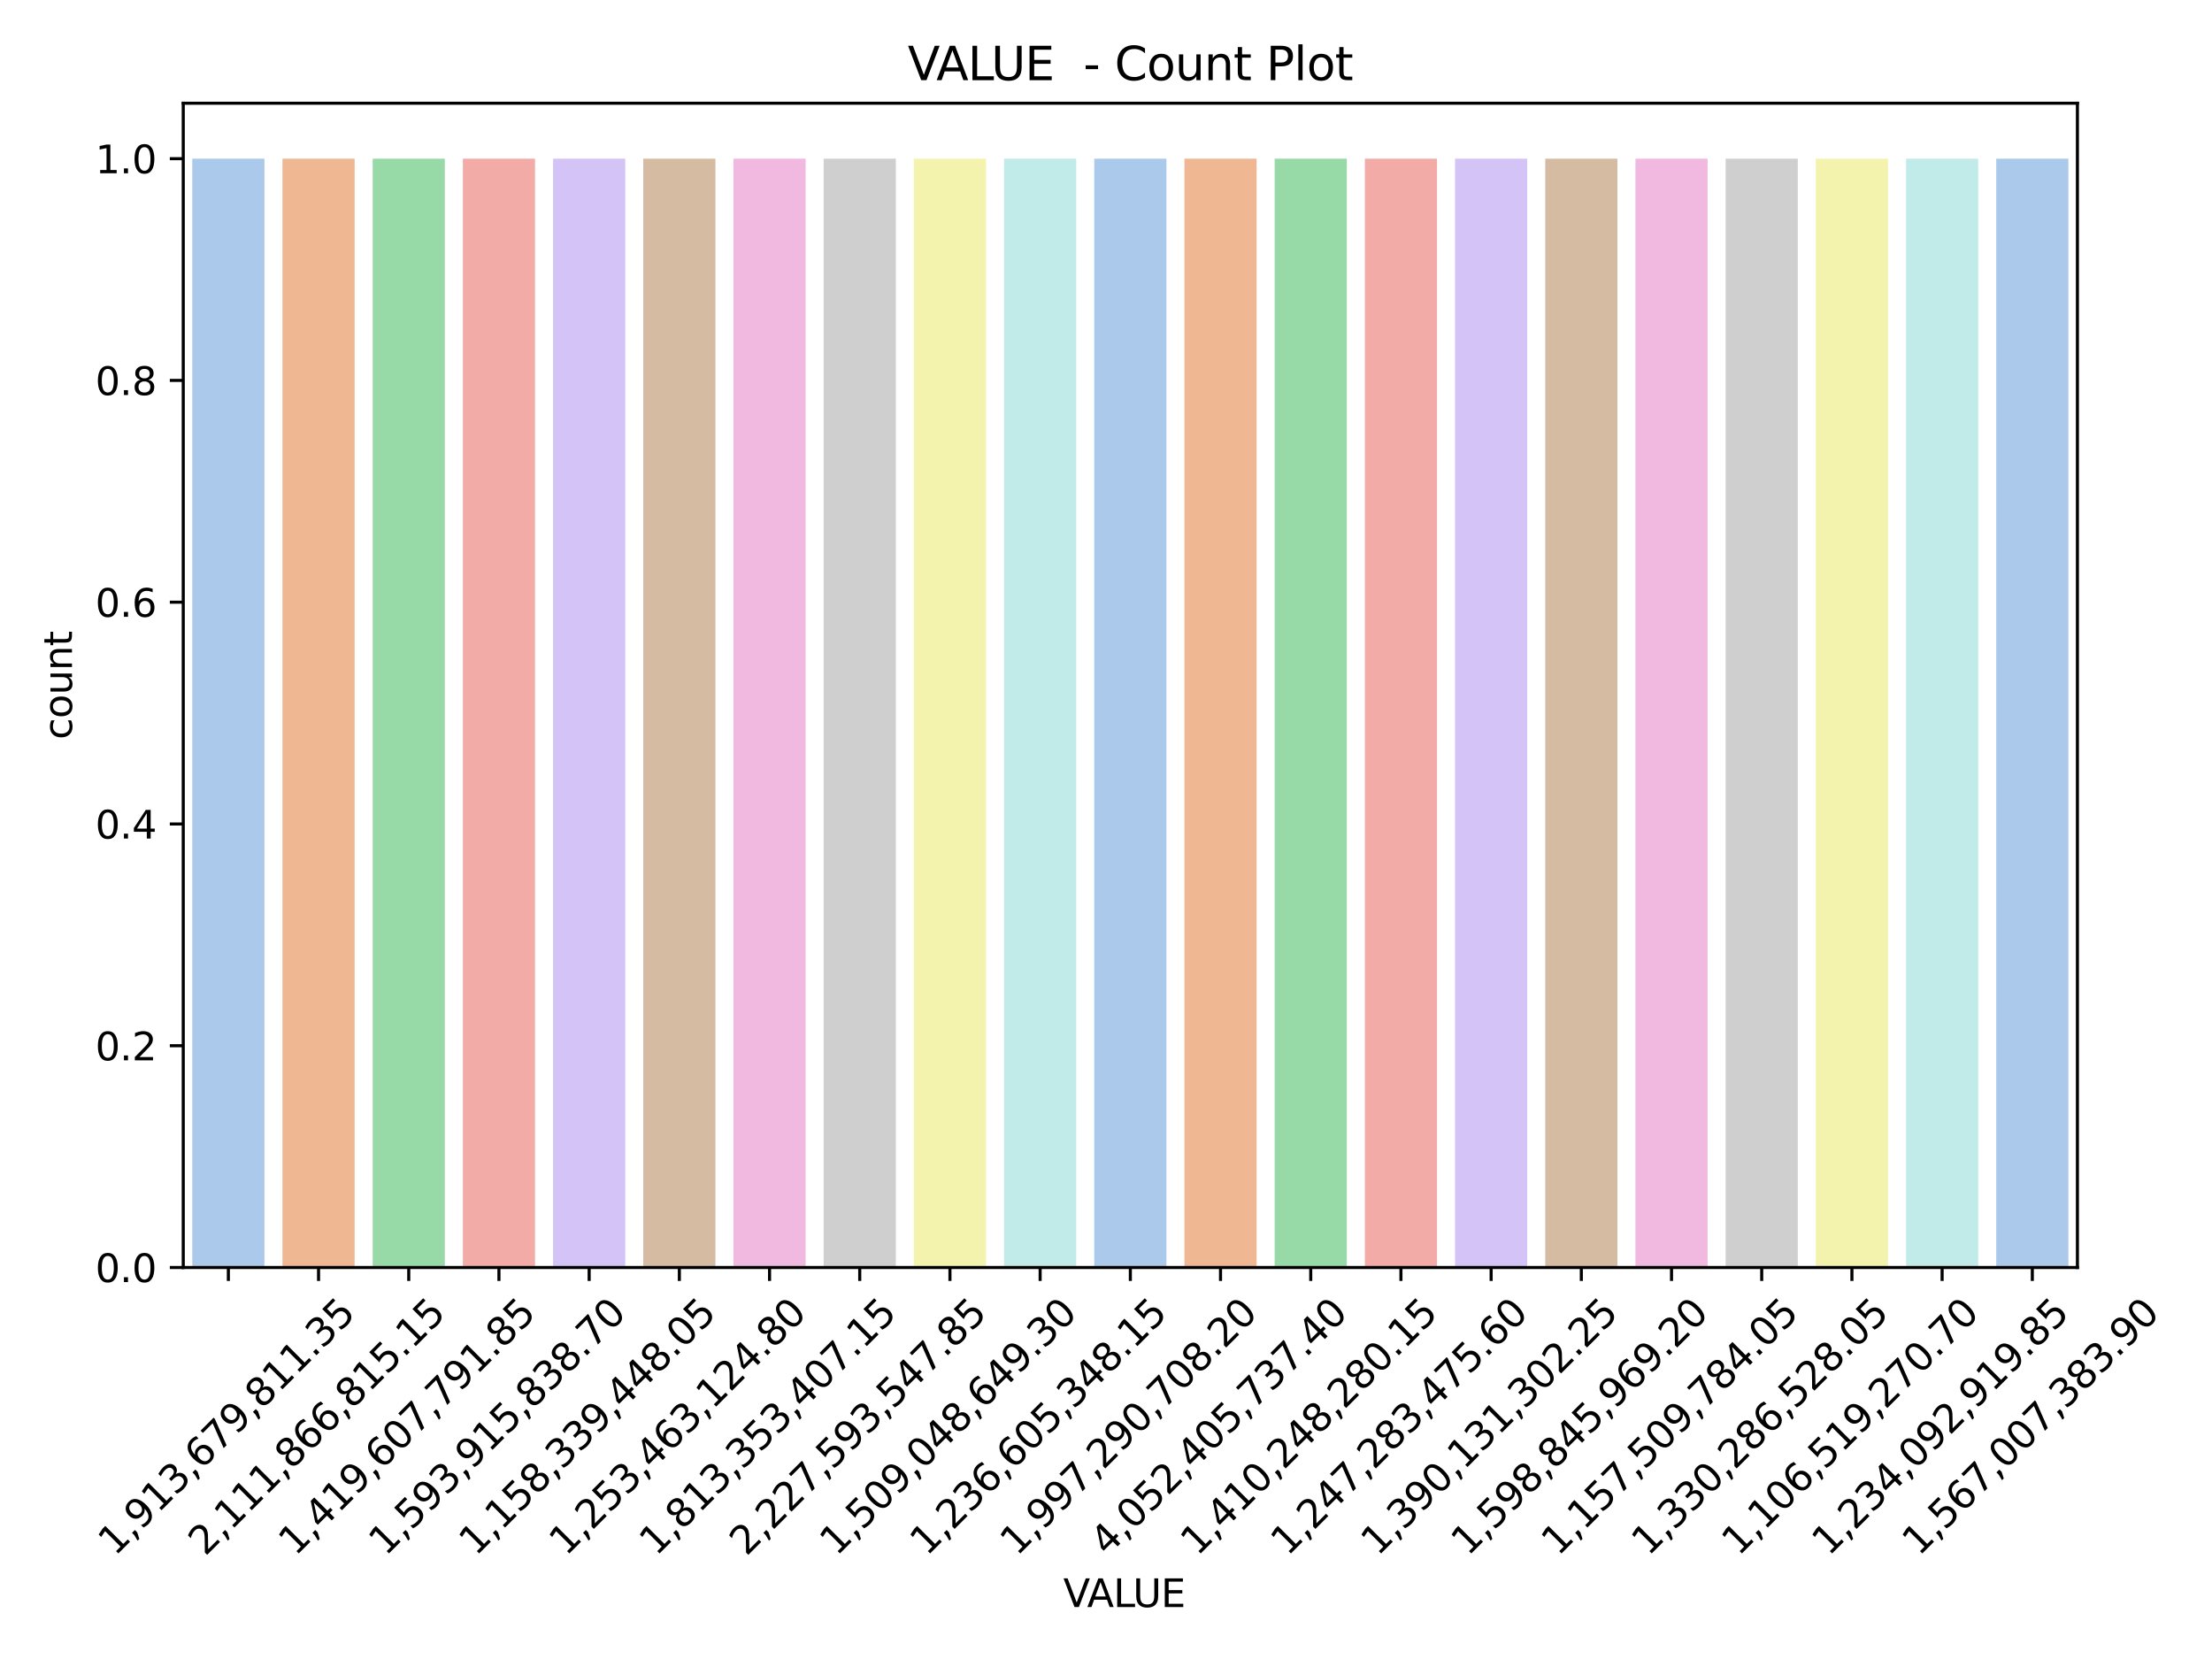 <?xml version="1.0" encoding="utf-8" standalone="no"?>
<!DOCTYPE svg PUBLIC "-//W3C//DTD SVG 1.1//EN"
  "http://www.w3.org/Graphics/SVG/1.1/DTD/svg11.dtd">
<svg xmlns:xlink="http://www.w3.org/1999/xlink" width="576pt" height="432pt" viewBox="0 0 576 432" xmlns="http://www.w3.org/2000/svg" version="1.1">
 <defs>
  <style type="text/css">*{stroke-linejoin: round; stroke-linecap: butt}</style>
 </defs>
 <g id="figure_1">
  <g id="patch_1">
   <path d="M 0 432 
L 576 432 
L 576 0 
L 0 0 
z
" style="fill: #ffffff"/>
  </g>
  <g id="axes_1">
   <g id="patch_2">
    <path d="M 47.72 330.053 
L 540.954 330.053 
L 540.954 26.88 
L 47.72 26.88 
z
" style="fill: #ffffff"/>
   </g>
   <g id="patch_3">
    <path d="M 50.069 330.053 
L 68.859 330.053 
L 68.859 41.317 
L 50.069 41.317 
z
" clip-path="url(#p7a34bea0f5)" style="fill: #abc9ea"/>
   </g>
   <g id="patch_4">
    <path d="M 73.556 330.053 
L 92.346 330.053 
L 92.346 41.317 
L 73.556 41.317 
z
" clip-path="url(#p7a34bea0f5)" style="fill: #efb792"/>
   </g>
   <g id="patch_5">
    <path d="M 97.043 330.053 
L 115.833 330.053 
L 115.833 41.317 
L 97.043 41.317 
z
" clip-path="url(#p7a34bea0f5)" style="fill: #98daa7"/>
   </g>
   <g id="patch_6">
    <path d="M 120.531 330.053 
L 139.321 330.053 
L 139.321 41.317 
L 120.531 41.317 
z
" clip-path="url(#p7a34bea0f5)" style="fill: #f3aba8"/>
   </g>
   <g id="patch_7">
    <path d="M 144.018 330.053 
L 162.808 330.053 
L 162.808 41.317 
L 144.018 41.317 
z
" clip-path="url(#p7a34bea0f5)" style="fill: #d3c3f7"/>
   </g>
   <g id="patch_8">
    <path d="M 167.505 330.053 
L 186.295 330.053 
L 186.295 41.317 
L 167.505 41.317 
z
" clip-path="url(#p7a34bea0f5)" style="fill: #d6bba3"/>
   </g>
   <g id="patch_9">
    <path d="M 190.993 330.053 
L 209.783 330.053 
L 209.783 41.317 
L 190.993 41.317 
z
" clip-path="url(#p7a34bea0f5)" style="fill: #f1b9e0"/>
   </g>
   <g id="patch_10">
    <path d="M 214.48 330.053 
L 233.27 330.053 
L 233.27 41.317 
L 214.48 41.317 
z
" clip-path="url(#p7a34bea0f5)" style="fill: #cfcfcf"/>
   </g>
   <g id="patch_11">
    <path d="M 237.967 330.053 
L 256.757 330.053 
L 256.757 41.317 
L 237.967 41.317 
z
" clip-path="url(#p7a34bea0f5)" style="fill: #f3f3ae"/>
   </g>
   <g id="patch_12">
    <path d="M 261.455 330.053 
L 280.245 330.053 
L 280.245 41.317 
L 261.455 41.317 
z
" clip-path="url(#p7a34bea0f5)" style="fill: #c0ebe9"/>
   </g>
   <g id="patch_13">
    <path d="M 284.942 330.053 
L 303.732 330.053 
L 303.732 41.317 
L 284.942 41.317 
z
" clip-path="url(#p7a34bea0f5)" style="fill: #abc9ea"/>
   </g>
   <g id="patch_14">
    <path d="M 308.429 330.053 
L 327.219 330.053 
L 327.219 41.317 
L 308.429 41.317 
z
" clip-path="url(#p7a34bea0f5)" style="fill: #efb792"/>
   </g>
   <g id="patch_15">
    <path d="M 331.917 330.053 
L 350.707 330.053 
L 350.707 41.317 
L 331.917 41.317 
z
" clip-path="url(#p7a34bea0f5)" style="fill: #98daa7"/>
   </g>
   <g id="patch_16">
    <path d="M 355.404 330.053 
L 374.194 330.053 
L 374.194 41.317 
L 355.404 41.317 
z
" clip-path="url(#p7a34bea0f5)" style="fill: #f3aba8"/>
   </g>
   <g id="patch_17">
    <path d="M 378.891 330.053 
L 397.681 330.053 
L 397.681 41.317 
L 378.891 41.317 
z
" clip-path="url(#p7a34bea0f5)" style="fill: #d3c3f7"/>
   </g>
   <g id="patch_18">
    <path d="M 402.379 330.053 
L 421.169 330.053 
L 421.169 41.317 
L 402.379 41.317 
z
" clip-path="url(#p7a34bea0f5)" style="fill: #d6bba3"/>
   </g>
   <g id="patch_19">
    <path d="M 425.866 330.053 
L 444.656 330.053 
L 444.656 41.317 
L 425.866 41.317 
z
" clip-path="url(#p7a34bea0f5)" style="fill: #f1b9e0"/>
   </g>
   <g id="patch_20">
    <path d="M 449.353 330.053 
L 468.143 330.053 
L 468.143 41.317 
L 449.353 41.317 
z
" clip-path="url(#p7a34bea0f5)" style="fill: #cfcfcf"/>
   </g>
   <g id="patch_21">
    <path d="M 472.841 330.053 
L 491.631 330.053 
L 491.631 41.317 
L 472.841 41.317 
z
" clip-path="url(#p7a34bea0f5)" style="fill: #f3f3ae"/>
   </g>
   <g id="patch_22">
    <path d="M 496.328 330.053 
L 515.118 330.053 
L 515.118 41.317 
L 496.328 41.317 
z
" clip-path="url(#p7a34bea0f5)" style="fill: #c0ebe9"/>
   </g>
   <g id="patch_23">
    <path d="M 519.815 330.053 
L 538.605 330.053 
L 538.605 41.317 
L 519.815 41.317 
z
" clip-path="url(#p7a34bea0f5)" style="fill: #abc9ea"/>
   </g>
   <g id="matplotlib.axis_1">
    <g id="xtick_1">
     <g id="line2d_1">
      <defs>
       <path id="m1c24a8df69" d="M 0 0 
L 0 3.5 
" style="stroke: #000000; stroke-width: 0.8"/>
      </defs>
      <g>
       <use xlink:href="#m1c24a8df69" x="59.464" y="330.053" style="stroke: #000000; stroke-width: 0.8"/>
      </g>
     </g>
     <g id="text_1">
      <!-- 1,913,679,811.35 -->
      <g transform="translate(29.926 405.402) rotate(-45) scale(0.1 -0.1)">
       <defs>
        <path id="DejaVuSans-31" d="M 794 531 
L 1825 531 
L 1825 4091 
L 703 3866 
L 703 4441 
L 1819 4666 
L 2450 4666 
L 2450 531 
L 3481 531 
L 3481 0 
L 794 0 
L 794 531 
z
" transform="scale(0.016)"/>
        <path id="DejaVuSans-2c" d="M 750 794 
L 1409 794 
L 1409 256 
L 897 -744 
L 494 -744 
L 750 256 
L 750 794 
z
" transform="scale(0.016)"/>
        <path id="DejaVuSans-39" d="M 703 97 
L 703 672 
Q 941 559 1184 500 
Q 1428 441 1663 441 
Q 2288 441 2617 861 
Q 2947 1281 2994 2138 
Q 2813 1869 2534 1725 
Q 2256 1581 1919 1581 
Q 1219 1581 811 2004 
Q 403 2428 403 3163 
Q 403 3881 828 4315 
Q 1253 4750 1959 4750 
Q 2769 4750 3195 4129 
Q 3622 3509 3622 2328 
Q 3622 1225 3098 567 
Q 2575 -91 1691 -91 
Q 1453 -91 1209 -44 
Q 966 3 703 97 
z
M 1959 2075 
Q 2384 2075 2632 2365 
Q 2881 2656 2881 3163 
Q 2881 3666 2632 3958 
Q 2384 4250 1959 4250 
Q 1534 4250 1286 3958 
Q 1038 3666 1038 3163 
Q 1038 2656 1286 2365 
Q 1534 2075 1959 2075 
z
" transform="scale(0.016)"/>
        <path id="DejaVuSans-33" d="M 2597 2516 
Q 3050 2419 3304 2112 
Q 3559 1806 3559 1356 
Q 3559 666 3084 287 
Q 2609 -91 1734 -91 
Q 1441 -91 1130 -33 
Q 819 25 488 141 
L 488 750 
Q 750 597 1062 519 
Q 1375 441 1716 441 
Q 2309 441 2620 675 
Q 2931 909 2931 1356 
Q 2931 1769 2642 2001 
Q 2353 2234 1838 2234 
L 1294 2234 
L 1294 2753 
L 1863 2753 
Q 2328 2753 2575 2939 
Q 2822 3125 2822 3475 
Q 2822 3834 2567 4026 
Q 2313 4219 1838 4219 
Q 1578 4219 1281 4162 
Q 984 4106 628 3988 
L 628 4550 
Q 988 4650 1302 4700 
Q 1616 4750 1894 4750 
Q 2613 4750 3031 4423 
Q 3450 4097 3450 3541 
Q 3450 3153 3228 2886 
Q 3006 2619 2597 2516 
z
" transform="scale(0.016)"/>
        <path id="DejaVuSans-36" d="M 2113 2584 
Q 1688 2584 1439 2293 
Q 1191 2003 1191 1497 
Q 1191 994 1439 701 
Q 1688 409 2113 409 
Q 2538 409 2786 701 
Q 3034 994 3034 1497 
Q 3034 2003 2786 2293 
Q 2538 2584 2113 2584 
z
M 3366 4563 
L 3366 3988 
Q 3128 4100 2886 4159 
Q 2644 4219 2406 4219 
Q 1781 4219 1451 3797 
Q 1122 3375 1075 2522 
Q 1259 2794 1537 2939 
Q 1816 3084 2150 3084 
Q 2853 3084 3261 2657 
Q 3669 2231 3669 1497 
Q 3669 778 3244 343 
Q 2819 -91 2113 -91 
Q 1303 -91 875 529 
Q 447 1150 447 2328 
Q 447 3434 972 4092 
Q 1497 4750 2381 4750 
Q 2619 4750 2861 4703 
Q 3103 4656 3366 4563 
z
" transform="scale(0.016)"/>
        <path id="DejaVuSans-37" d="M 525 4666 
L 3525 4666 
L 3525 4397 
L 1831 0 
L 1172 0 
L 2766 4134 
L 525 4134 
L 525 4666 
z
" transform="scale(0.016)"/>
        <path id="DejaVuSans-38" d="M 2034 2216 
Q 1584 2216 1326 1975 
Q 1069 1734 1069 1313 
Q 1069 891 1326 650 
Q 1584 409 2034 409 
Q 2484 409 2743 651 
Q 3003 894 3003 1313 
Q 3003 1734 2745 1975 
Q 2488 2216 2034 2216 
z
M 1403 2484 
Q 997 2584 770 2862 
Q 544 3141 544 3541 
Q 544 4100 942 4425 
Q 1341 4750 2034 4750 
Q 2731 4750 3128 4425 
Q 3525 4100 3525 3541 
Q 3525 3141 3298 2862 
Q 3072 2584 2669 2484 
Q 3125 2378 3379 2068 
Q 3634 1759 3634 1313 
Q 3634 634 3220 271 
Q 2806 -91 2034 -91 
Q 1263 -91 848 271 
Q 434 634 434 1313 
Q 434 1759 690 2068 
Q 947 2378 1403 2484 
z
M 1172 3481 
Q 1172 3119 1398 2916 
Q 1625 2713 2034 2713 
Q 2441 2713 2670 2916 
Q 2900 3119 2900 3481 
Q 2900 3844 2670 4047 
Q 2441 4250 2034 4250 
Q 1625 4250 1398 4047 
Q 1172 3844 1172 3481 
z
" transform="scale(0.016)"/>
        <path id="DejaVuSans-2e" d="M 684 794 
L 1344 794 
L 1344 0 
L 684 0 
L 684 794 
z
" transform="scale(0.016)"/>
        <path id="DejaVuSans-35" d="M 691 4666 
L 3169 4666 
L 3169 4134 
L 1269 4134 
L 1269 2991 
Q 1406 3038 1543 3061 
Q 1681 3084 1819 3084 
Q 2600 3084 3056 2656 
Q 3513 2228 3513 1497 
Q 3513 744 3044 326 
Q 2575 -91 1722 -91 
Q 1428 -91 1123 -41 
Q 819 9 494 109 
L 494 744 
Q 775 591 1075 516 
Q 1375 441 1709 441 
Q 2250 441 2565 725 
Q 2881 1009 2881 1497 
Q 2881 1984 2565 2268 
Q 2250 2553 1709 2553 
Q 1456 2553 1204 2497 
Q 953 2441 691 2322 
L 691 4666 
z
" transform="scale(0.016)"/>
       </defs>
       <use xlink:href="#DejaVuSans-31"/>
       <use xlink:href="#DejaVuSans-2c" x="63.623"/>
       <use xlink:href="#DejaVuSans-39" x="95.41"/>
       <use xlink:href="#DejaVuSans-31" x="159.033"/>
       <use xlink:href="#DejaVuSans-33" x="222.656"/>
       <use xlink:href="#DejaVuSans-2c" x="286.279"/>
       <use xlink:href="#DejaVuSans-36" x="318.066"/>
       <use xlink:href="#DejaVuSans-37" x="381.689"/>
       <use xlink:href="#DejaVuSans-39" x="445.312"/>
       <use xlink:href="#DejaVuSans-2c" x="508.936"/>
       <use xlink:href="#DejaVuSans-38" x="540.723"/>
       <use xlink:href="#DejaVuSans-31" x="604.346"/>
       <use xlink:href="#DejaVuSans-31" x="667.969"/>
       <use xlink:href="#DejaVuSans-2e" x="731.592"/>
       <use xlink:href="#DejaVuSans-33" x="763.379"/>
       <use xlink:href="#DejaVuSans-35" x="827.002"/>
      </g>
     </g>
    </g>
    <g id="xtick_2">
     <g id="line2d_2">
      <g>
       <use xlink:href="#m1c24a8df69" x="82.951" y="330.053" style="stroke: #000000; stroke-width: 0.8"/>
      </g>
     </g>
     <g id="text_2">
      <!-- 2,111,866,815.15 -->
      <g transform="translate(53.414 405.402) rotate(-45) scale(0.1 -0.1)">
       <defs>
        <path id="DejaVuSans-32" d="M 1228 531 
L 3431 531 
L 3431 0 
L 469 0 
L 469 531 
Q 828 903 1448 1529 
Q 2069 2156 2228 2338 
Q 2531 2678 2651 2914 
Q 2772 3150 2772 3378 
Q 2772 3750 2511 3984 
Q 2250 4219 1831 4219 
Q 1534 4219 1204 4116 
Q 875 4013 500 3803 
L 500 4441 
Q 881 4594 1212 4672 
Q 1544 4750 1819 4750 
Q 2544 4750 2975 4387 
Q 3406 4025 3406 3419 
Q 3406 3131 3298 2873 
Q 3191 2616 2906 2266 
Q 2828 2175 2409 1742 
Q 1991 1309 1228 531 
z
" transform="scale(0.016)"/>
       </defs>
       <use xlink:href="#DejaVuSans-32"/>
       <use xlink:href="#DejaVuSans-2c" x="63.623"/>
       <use xlink:href="#DejaVuSans-31" x="95.41"/>
       <use xlink:href="#DejaVuSans-31" x="159.033"/>
       <use xlink:href="#DejaVuSans-31" x="222.656"/>
       <use xlink:href="#DejaVuSans-2c" x="286.279"/>
       <use xlink:href="#DejaVuSans-38" x="318.066"/>
       <use xlink:href="#DejaVuSans-36" x="381.689"/>
       <use xlink:href="#DejaVuSans-36" x="445.312"/>
       <use xlink:href="#DejaVuSans-2c" x="508.936"/>
       <use xlink:href="#DejaVuSans-38" x="540.723"/>
       <use xlink:href="#DejaVuSans-31" x="604.346"/>
       <use xlink:href="#DejaVuSans-35" x="667.969"/>
       <use xlink:href="#DejaVuSans-2e" x="731.592"/>
       <use xlink:href="#DejaVuSans-31" x="763.379"/>
       <use xlink:href="#DejaVuSans-35" x="827.002"/>
      </g>
     </g>
    </g>
    <g id="xtick_3">
     <g id="line2d_3">
      <g>
       <use xlink:href="#m1c24a8df69" x="106.438" y="330.053" style="stroke: #000000; stroke-width: 0.8"/>
      </g>
     </g>
     <g id="text_3">
      <!-- 1,419,607,791.85 -->
      <g transform="translate(76.901 405.402) rotate(-45) scale(0.1 -0.1)">
       <defs>
        <path id="DejaVuSans-34" d="M 2419 4116 
L 825 1625 
L 2419 1625 
L 2419 4116 
z
M 2253 4666 
L 3047 4666 
L 3047 1625 
L 3713 1625 
L 3713 1100 
L 3047 1100 
L 3047 0 
L 2419 0 
L 2419 1100 
L 313 1100 
L 313 1709 
L 2253 4666 
z
" transform="scale(0.016)"/>
        <path id="DejaVuSans-30" d="M 2034 4250 
Q 1547 4250 1301 3770 
Q 1056 3291 1056 2328 
Q 1056 1369 1301 889 
Q 1547 409 2034 409 
Q 2525 409 2770 889 
Q 3016 1369 3016 2328 
Q 3016 3291 2770 3770 
Q 2525 4250 2034 4250 
z
M 2034 4750 
Q 2819 4750 3233 4129 
Q 3647 3509 3647 2328 
Q 3647 1150 3233 529 
Q 2819 -91 2034 -91 
Q 1250 -91 836 529 
Q 422 1150 422 2328 
Q 422 3509 836 4129 
Q 1250 4750 2034 4750 
z
" transform="scale(0.016)"/>
       </defs>
       <use xlink:href="#DejaVuSans-31"/>
       <use xlink:href="#DejaVuSans-2c" x="63.623"/>
       <use xlink:href="#DejaVuSans-34" x="95.41"/>
       <use xlink:href="#DejaVuSans-31" x="159.033"/>
       <use xlink:href="#DejaVuSans-39" x="222.656"/>
       <use xlink:href="#DejaVuSans-2c" x="286.279"/>
       <use xlink:href="#DejaVuSans-36" x="318.066"/>
       <use xlink:href="#DejaVuSans-30" x="381.689"/>
       <use xlink:href="#DejaVuSans-37" x="445.312"/>
       <use xlink:href="#DejaVuSans-2c" x="508.936"/>
       <use xlink:href="#DejaVuSans-37" x="540.723"/>
       <use xlink:href="#DejaVuSans-39" x="604.346"/>
       <use xlink:href="#DejaVuSans-31" x="667.969"/>
       <use xlink:href="#DejaVuSans-2e" x="731.592"/>
       <use xlink:href="#DejaVuSans-38" x="763.379"/>
       <use xlink:href="#DejaVuSans-35" x="827.002"/>
      </g>
     </g>
    </g>
    <g id="xtick_4">
     <g id="line2d_4">
      <g>
       <use xlink:href="#m1c24a8df69" x="129.926" y="330.053" style="stroke: #000000; stroke-width: 0.8"/>
      </g>
     </g>
     <g id="text_4">
      <!-- 1,593,915,838.70 -->
      <g transform="translate(100.389 405.402) rotate(-45) scale(0.1 -0.1)">
       <use xlink:href="#DejaVuSans-31"/>
       <use xlink:href="#DejaVuSans-2c" x="63.623"/>
       <use xlink:href="#DejaVuSans-35" x="95.41"/>
       <use xlink:href="#DejaVuSans-39" x="159.033"/>
       <use xlink:href="#DejaVuSans-33" x="222.656"/>
       <use xlink:href="#DejaVuSans-2c" x="286.279"/>
       <use xlink:href="#DejaVuSans-39" x="318.066"/>
       <use xlink:href="#DejaVuSans-31" x="381.689"/>
       <use xlink:href="#DejaVuSans-35" x="445.312"/>
       <use xlink:href="#DejaVuSans-2c" x="508.936"/>
       <use xlink:href="#DejaVuSans-38" x="540.723"/>
       <use xlink:href="#DejaVuSans-33" x="604.346"/>
       <use xlink:href="#DejaVuSans-38" x="667.969"/>
       <use xlink:href="#DejaVuSans-2e" x="731.592"/>
       <use xlink:href="#DejaVuSans-37" x="763.379"/>
       <use xlink:href="#DejaVuSans-30" x="827.002"/>
      </g>
     </g>
    </g>
    <g id="xtick_5">
     <g id="line2d_5">
      <g>
       <use xlink:href="#m1c24a8df69" x="153.413" y="330.053" style="stroke: #000000; stroke-width: 0.8"/>
      </g>
     </g>
     <g id="text_5">
      <!-- 1,158,339,448.05 -->
      <g transform="translate(123.876 405.402) rotate(-45) scale(0.1 -0.1)">
       <use xlink:href="#DejaVuSans-31"/>
       <use xlink:href="#DejaVuSans-2c" x="63.623"/>
       <use xlink:href="#DejaVuSans-31" x="95.41"/>
       <use xlink:href="#DejaVuSans-35" x="159.033"/>
       <use xlink:href="#DejaVuSans-38" x="222.656"/>
       <use xlink:href="#DejaVuSans-2c" x="286.279"/>
       <use xlink:href="#DejaVuSans-33" x="318.066"/>
       <use xlink:href="#DejaVuSans-33" x="381.689"/>
       <use xlink:href="#DejaVuSans-39" x="445.312"/>
       <use xlink:href="#DejaVuSans-2c" x="508.936"/>
       <use xlink:href="#DejaVuSans-34" x="540.723"/>
       <use xlink:href="#DejaVuSans-34" x="604.346"/>
       <use xlink:href="#DejaVuSans-38" x="667.969"/>
       <use xlink:href="#DejaVuSans-2e" x="731.592"/>
       <use xlink:href="#DejaVuSans-30" x="763.379"/>
       <use xlink:href="#DejaVuSans-35" x="827.002"/>
      </g>
     </g>
    </g>
    <g id="xtick_6">
     <g id="line2d_6">
      <g>
       <use xlink:href="#m1c24a8df69" x="176.9" y="330.053" style="stroke: #000000; stroke-width: 0.8"/>
      </g>
     </g>
     <g id="text_6">
      <!-- 1,253,463,124.80 -->
      <g transform="translate(147.363 405.402) rotate(-45) scale(0.1 -0.1)">
       <use xlink:href="#DejaVuSans-31"/>
       <use xlink:href="#DejaVuSans-2c" x="63.623"/>
       <use xlink:href="#DejaVuSans-32" x="95.41"/>
       <use xlink:href="#DejaVuSans-35" x="159.033"/>
       <use xlink:href="#DejaVuSans-33" x="222.656"/>
       <use xlink:href="#DejaVuSans-2c" x="286.279"/>
       <use xlink:href="#DejaVuSans-34" x="318.066"/>
       <use xlink:href="#DejaVuSans-36" x="381.689"/>
       <use xlink:href="#DejaVuSans-33" x="445.312"/>
       <use xlink:href="#DejaVuSans-2c" x="508.936"/>
       <use xlink:href="#DejaVuSans-31" x="540.723"/>
       <use xlink:href="#DejaVuSans-32" x="604.346"/>
       <use xlink:href="#DejaVuSans-34" x="667.969"/>
       <use xlink:href="#DejaVuSans-2e" x="731.592"/>
       <use xlink:href="#DejaVuSans-38" x="763.379"/>
       <use xlink:href="#DejaVuSans-30" x="827.002"/>
      </g>
     </g>
    </g>
    <g id="xtick_7">
     <g id="line2d_7">
      <g>
       <use xlink:href="#m1c24a8df69" x="200.388" y="330.053" style="stroke: #000000; stroke-width: 0.8"/>
      </g>
     </g>
     <g id="text_7">
      <!-- 1,813,353,407.15 -->
      <g transform="translate(170.851 405.402) rotate(-45) scale(0.1 -0.1)">
       <use xlink:href="#DejaVuSans-31"/>
       <use xlink:href="#DejaVuSans-2c" x="63.623"/>
       <use xlink:href="#DejaVuSans-38" x="95.41"/>
       <use xlink:href="#DejaVuSans-31" x="159.033"/>
       <use xlink:href="#DejaVuSans-33" x="222.656"/>
       <use xlink:href="#DejaVuSans-2c" x="286.279"/>
       <use xlink:href="#DejaVuSans-33" x="318.066"/>
       <use xlink:href="#DejaVuSans-35" x="381.689"/>
       <use xlink:href="#DejaVuSans-33" x="445.312"/>
       <use xlink:href="#DejaVuSans-2c" x="508.936"/>
       <use xlink:href="#DejaVuSans-34" x="540.723"/>
       <use xlink:href="#DejaVuSans-30" x="604.346"/>
       <use xlink:href="#DejaVuSans-37" x="667.969"/>
       <use xlink:href="#DejaVuSans-2e" x="731.592"/>
       <use xlink:href="#DejaVuSans-31" x="763.379"/>
       <use xlink:href="#DejaVuSans-35" x="827.002"/>
      </g>
     </g>
    </g>
    <g id="xtick_8">
     <g id="line2d_8">
      <g>
       <use xlink:href="#m1c24a8df69" x="223.875" y="330.053" style="stroke: #000000; stroke-width: 0.8"/>
      </g>
     </g>
     <g id="text_8">
      <!-- 2,227,593,547.85 -->
      <g transform="translate(194.338 405.402) rotate(-45) scale(0.1 -0.1)">
       <use xlink:href="#DejaVuSans-32"/>
       <use xlink:href="#DejaVuSans-2c" x="63.623"/>
       <use xlink:href="#DejaVuSans-32" x="95.41"/>
       <use xlink:href="#DejaVuSans-32" x="159.033"/>
       <use xlink:href="#DejaVuSans-37" x="222.656"/>
       <use xlink:href="#DejaVuSans-2c" x="286.279"/>
       <use xlink:href="#DejaVuSans-35" x="318.066"/>
       <use xlink:href="#DejaVuSans-39" x="381.689"/>
       <use xlink:href="#DejaVuSans-33" x="445.312"/>
       <use xlink:href="#DejaVuSans-2c" x="508.936"/>
       <use xlink:href="#DejaVuSans-35" x="540.723"/>
       <use xlink:href="#DejaVuSans-34" x="604.346"/>
       <use xlink:href="#DejaVuSans-37" x="667.969"/>
       <use xlink:href="#DejaVuSans-2e" x="731.592"/>
       <use xlink:href="#DejaVuSans-38" x="763.379"/>
       <use xlink:href="#DejaVuSans-35" x="827.002"/>
      </g>
     </g>
    </g>
    <g id="xtick_9">
     <g id="line2d_9">
      <g>
       <use xlink:href="#m1c24a8df69" x="247.362" y="330.053" style="stroke: #000000; stroke-width: 0.8"/>
      </g>
     </g>
     <g id="text_9">
      <!-- 1,509,048,649.30 -->
      <g transform="translate(217.825 405.402) rotate(-45) scale(0.1 -0.1)">
       <use xlink:href="#DejaVuSans-31"/>
       <use xlink:href="#DejaVuSans-2c" x="63.623"/>
       <use xlink:href="#DejaVuSans-35" x="95.41"/>
       <use xlink:href="#DejaVuSans-30" x="159.033"/>
       <use xlink:href="#DejaVuSans-39" x="222.656"/>
       <use xlink:href="#DejaVuSans-2c" x="286.279"/>
       <use xlink:href="#DejaVuSans-30" x="318.066"/>
       <use xlink:href="#DejaVuSans-34" x="381.689"/>
       <use xlink:href="#DejaVuSans-38" x="445.312"/>
       <use xlink:href="#DejaVuSans-2c" x="508.936"/>
       <use xlink:href="#DejaVuSans-36" x="540.723"/>
       <use xlink:href="#DejaVuSans-34" x="604.346"/>
       <use xlink:href="#DejaVuSans-39" x="667.969"/>
       <use xlink:href="#DejaVuSans-2e" x="731.592"/>
       <use xlink:href="#DejaVuSans-33" x="763.379"/>
       <use xlink:href="#DejaVuSans-30" x="827.002"/>
      </g>
     </g>
    </g>
    <g id="xtick_10">
     <g id="line2d_10">
      <g>
       <use xlink:href="#m1c24a8df69" x="270.85" y="330.053" style="stroke: #000000; stroke-width: 0.8"/>
      </g>
     </g>
     <g id="text_10">
      <!-- 1,236,605,348.15 -->
      <g transform="translate(241.313 405.402) rotate(-45) scale(0.1 -0.1)">
       <use xlink:href="#DejaVuSans-31"/>
       <use xlink:href="#DejaVuSans-2c" x="63.623"/>
       <use xlink:href="#DejaVuSans-32" x="95.41"/>
       <use xlink:href="#DejaVuSans-33" x="159.033"/>
       <use xlink:href="#DejaVuSans-36" x="222.656"/>
       <use xlink:href="#DejaVuSans-2c" x="286.279"/>
       <use xlink:href="#DejaVuSans-36" x="318.066"/>
       <use xlink:href="#DejaVuSans-30" x="381.689"/>
       <use xlink:href="#DejaVuSans-35" x="445.312"/>
       <use xlink:href="#DejaVuSans-2c" x="508.936"/>
       <use xlink:href="#DejaVuSans-33" x="540.723"/>
       <use xlink:href="#DejaVuSans-34" x="604.346"/>
       <use xlink:href="#DejaVuSans-38" x="667.969"/>
       <use xlink:href="#DejaVuSans-2e" x="731.592"/>
       <use xlink:href="#DejaVuSans-31" x="763.379"/>
       <use xlink:href="#DejaVuSans-35" x="827.002"/>
      </g>
     </g>
    </g>
    <g id="xtick_11">
     <g id="line2d_11">
      <g>
       <use xlink:href="#m1c24a8df69" x="294.337" y="330.053" style="stroke: #000000; stroke-width: 0.8"/>
      </g>
     </g>
     <g id="text_11">
      <!-- 1,997,290,708.20 -->
      <g transform="translate(264.8 405.402) rotate(-45) scale(0.1 -0.1)">
       <use xlink:href="#DejaVuSans-31"/>
       <use xlink:href="#DejaVuSans-2c" x="63.623"/>
       <use xlink:href="#DejaVuSans-39" x="95.41"/>
       <use xlink:href="#DejaVuSans-39" x="159.033"/>
       <use xlink:href="#DejaVuSans-37" x="222.656"/>
       <use xlink:href="#DejaVuSans-2c" x="286.279"/>
       <use xlink:href="#DejaVuSans-32" x="318.066"/>
       <use xlink:href="#DejaVuSans-39" x="381.689"/>
       <use xlink:href="#DejaVuSans-30" x="445.312"/>
       <use xlink:href="#DejaVuSans-2c" x="508.936"/>
       <use xlink:href="#DejaVuSans-37" x="540.723"/>
       <use xlink:href="#DejaVuSans-30" x="604.346"/>
       <use xlink:href="#DejaVuSans-38" x="667.969"/>
       <use xlink:href="#DejaVuSans-2e" x="731.592"/>
       <use xlink:href="#DejaVuSans-32" x="763.379"/>
       <use xlink:href="#DejaVuSans-30" x="827.002"/>
      </g>
     </g>
    </g>
    <g id="xtick_12">
     <g id="line2d_12">
      <g>
       <use xlink:href="#m1c24a8df69" x="317.824" y="330.053" style="stroke: #000000; stroke-width: 0.8"/>
      </g>
     </g>
     <g id="text_12">
      <!-- 4,052,405,737.40 -->
      <g transform="translate(288.287 405.402) rotate(-45) scale(0.1 -0.1)">
       <use xlink:href="#DejaVuSans-34"/>
       <use xlink:href="#DejaVuSans-2c" x="63.623"/>
       <use xlink:href="#DejaVuSans-30" x="95.41"/>
       <use xlink:href="#DejaVuSans-35" x="159.033"/>
       <use xlink:href="#DejaVuSans-32" x="222.656"/>
       <use xlink:href="#DejaVuSans-2c" x="286.279"/>
       <use xlink:href="#DejaVuSans-34" x="318.066"/>
       <use xlink:href="#DejaVuSans-30" x="381.689"/>
       <use xlink:href="#DejaVuSans-35" x="445.312"/>
       <use xlink:href="#DejaVuSans-2c" x="508.936"/>
       <use xlink:href="#DejaVuSans-37" x="540.723"/>
       <use xlink:href="#DejaVuSans-33" x="604.346"/>
       <use xlink:href="#DejaVuSans-37" x="667.969"/>
       <use xlink:href="#DejaVuSans-2e" x="731.592"/>
       <use xlink:href="#DejaVuSans-34" x="763.379"/>
       <use xlink:href="#DejaVuSans-30" x="827.002"/>
      </g>
     </g>
    </g>
    <g id="xtick_13">
     <g id="line2d_13">
      <g>
       <use xlink:href="#m1c24a8df69" x="341.312" y="330.053" style="stroke: #000000; stroke-width: 0.8"/>
      </g>
     </g>
     <g id="text_13">
      <!-- 1,410,248,280.15 -->
      <g transform="translate(311.775 405.402) rotate(-45) scale(0.1 -0.1)">
       <use xlink:href="#DejaVuSans-31"/>
       <use xlink:href="#DejaVuSans-2c" x="63.623"/>
       <use xlink:href="#DejaVuSans-34" x="95.41"/>
       <use xlink:href="#DejaVuSans-31" x="159.033"/>
       <use xlink:href="#DejaVuSans-30" x="222.656"/>
       <use xlink:href="#DejaVuSans-2c" x="286.279"/>
       <use xlink:href="#DejaVuSans-32" x="318.066"/>
       <use xlink:href="#DejaVuSans-34" x="381.689"/>
       <use xlink:href="#DejaVuSans-38" x="445.312"/>
       <use xlink:href="#DejaVuSans-2c" x="508.936"/>
       <use xlink:href="#DejaVuSans-32" x="540.723"/>
       <use xlink:href="#DejaVuSans-38" x="604.346"/>
       <use xlink:href="#DejaVuSans-30" x="667.969"/>
       <use xlink:href="#DejaVuSans-2e" x="731.592"/>
       <use xlink:href="#DejaVuSans-31" x="763.379"/>
       <use xlink:href="#DejaVuSans-35" x="827.002"/>
      </g>
     </g>
    </g>
    <g id="xtick_14">
     <g id="line2d_14">
      <g>
       <use xlink:href="#m1c24a8df69" x="364.799" y="330.053" style="stroke: #000000; stroke-width: 0.8"/>
      </g>
     </g>
     <g id="text_14">
      <!-- 1,247,283,475.60 -->
      <g transform="translate(335.262 405.402) rotate(-45) scale(0.1 -0.1)">
       <use xlink:href="#DejaVuSans-31"/>
       <use xlink:href="#DejaVuSans-2c" x="63.623"/>
       <use xlink:href="#DejaVuSans-32" x="95.41"/>
       <use xlink:href="#DejaVuSans-34" x="159.033"/>
       <use xlink:href="#DejaVuSans-37" x="222.656"/>
       <use xlink:href="#DejaVuSans-2c" x="286.279"/>
       <use xlink:href="#DejaVuSans-32" x="318.066"/>
       <use xlink:href="#DejaVuSans-38" x="381.689"/>
       <use xlink:href="#DejaVuSans-33" x="445.312"/>
       <use xlink:href="#DejaVuSans-2c" x="508.936"/>
       <use xlink:href="#DejaVuSans-34" x="540.723"/>
       <use xlink:href="#DejaVuSans-37" x="604.346"/>
       <use xlink:href="#DejaVuSans-35" x="667.969"/>
       <use xlink:href="#DejaVuSans-2e" x="731.592"/>
       <use xlink:href="#DejaVuSans-36" x="763.379"/>
       <use xlink:href="#DejaVuSans-30" x="827.002"/>
      </g>
     </g>
    </g>
    <g id="xtick_15">
     <g id="line2d_15">
      <g>
       <use xlink:href="#m1c24a8df69" x="388.286" y="330.053" style="stroke: #000000; stroke-width: 0.8"/>
      </g>
     </g>
     <g id="text_15">
      <!-- 1,390,131,302.25 -->
      <g transform="translate(358.749 405.402) rotate(-45) scale(0.1 -0.1)">
       <use xlink:href="#DejaVuSans-31"/>
       <use xlink:href="#DejaVuSans-2c" x="63.623"/>
       <use xlink:href="#DejaVuSans-33" x="95.41"/>
       <use xlink:href="#DejaVuSans-39" x="159.033"/>
       <use xlink:href="#DejaVuSans-30" x="222.656"/>
       <use xlink:href="#DejaVuSans-2c" x="286.279"/>
       <use xlink:href="#DejaVuSans-31" x="318.066"/>
       <use xlink:href="#DejaVuSans-33" x="381.689"/>
       <use xlink:href="#DejaVuSans-31" x="445.312"/>
       <use xlink:href="#DejaVuSans-2c" x="508.936"/>
       <use xlink:href="#DejaVuSans-33" x="540.723"/>
       <use xlink:href="#DejaVuSans-30" x="604.346"/>
       <use xlink:href="#DejaVuSans-32" x="667.969"/>
       <use xlink:href="#DejaVuSans-2e" x="731.592"/>
       <use xlink:href="#DejaVuSans-32" x="763.379"/>
       <use xlink:href="#DejaVuSans-35" x="827.002"/>
      </g>
     </g>
    </g>
    <g id="xtick_16">
     <g id="line2d_16">
      <g>
       <use xlink:href="#m1c24a8df69" x="411.774" y="330.053" style="stroke: #000000; stroke-width: 0.8"/>
      </g>
     </g>
     <g id="text_16">
      <!-- 1,598,845,969.20 -->
      <g transform="translate(382.237 405.402) rotate(-45) scale(0.1 -0.1)">
       <use xlink:href="#DejaVuSans-31"/>
       <use xlink:href="#DejaVuSans-2c" x="63.623"/>
       <use xlink:href="#DejaVuSans-35" x="95.41"/>
       <use xlink:href="#DejaVuSans-39" x="159.033"/>
       <use xlink:href="#DejaVuSans-38" x="222.656"/>
       <use xlink:href="#DejaVuSans-2c" x="286.279"/>
       <use xlink:href="#DejaVuSans-38" x="318.066"/>
       <use xlink:href="#DejaVuSans-34" x="381.689"/>
       <use xlink:href="#DejaVuSans-35" x="445.312"/>
       <use xlink:href="#DejaVuSans-2c" x="508.936"/>
       <use xlink:href="#DejaVuSans-39" x="540.723"/>
       <use xlink:href="#DejaVuSans-36" x="604.346"/>
       <use xlink:href="#DejaVuSans-39" x="667.969"/>
       <use xlink:href="#DejaVuSans-2e" x="731.592"/>
       <use xlink:href="#DejaVuSans-32" x="763.379"/>
       <use xlink:href="#DejaVuSans-30" x="827.002"/>
      </g>
     </g>
    </g>
    <g id="xtick_17">
     <g id="line2d_17">
      <g>
       <use xlink:href="#m1c24a8df69" x="435.261" y="330.053" style="stroke: #000000; stroke-width: 0.8"/>
      </g>
     </g>
     <g id="text_17">
      <!-- 1,157,509,784.05 -->
      <g transform="translate(405.724 405.402) rotate(-45) scale(0.1 -0.1)">
       <use xlink:href="#DejaVuSans-31"/>
       <use xlink:href="#DejaVuSans-2c" x="63.623"/>
       <use xlink:href="#DejaVuSans-31" x="95.41"/>
       <use xlink:href="#DejaVuSans-35" x="159.033"/>
       <use xlink:href="#DejaVuSans-37" x="222.656"/>
       <use xlink:href="#DejaVuSans-2c" x="286.279"/>
       <use xlink:href="#DejaVuSans-35" x="318.066"/>
       <use xlink:href="#DejaVuSans-30" x="381.689"/>
       <use xlink:href="#DejaVuSans-39" x="445.312"/>
       <use xlink:href="#DejaVuSans-2c" x="508.936"/>
       <use xlink:href="#DejaVuSans-37" x="540.723"/>
       <use xlink:href="#DejaVuSans-38" x="604.346"/>
       <use xlink:href="#DejaVuSans-34" x="667.969"/>
       <use xlink:href="#DejaVuSans-2e" x="731.592"/>
       <use xlink:href="#DejaVuSans-30" x="763.379"/>
       <use xlink:href="#DejaVuSans-35" x="827.002"/>
      </g>
     </g>
    </g>
    <g id="xtick_18">
     <g id="line2d_18">
      <g>
       <use xlink:href="#m1c24a8df69" x="458.748" y="330.053" style="stroke: #000000; stroke-width: 0.8"/>
      </g>
     </g>
     <g id="text_18">
      <!-- 1,330,286,528.05 -->
      <g transform="translate(429.211 405.402) rotate(-45) scale(0.1 -0.1)">
       <use xlink:href="#DejaVuSans-31"/>
       <use xlink:href="#DejaVuSans-2c" x="63.623"/>
       <use xlink:href="#DejaVuSans-33" x="95.41"/>
       <use xlink:href="#DejaVuSans-33" x="159.033"/>
       <use xlink:href="#DejaVuSans-30" x="222.656"/>
       <use xlink:href="#DejaVuSans-2c" x="286.279"/>
       <use xlink:href="#DejaVuSans-32" x="318.066"/>
       <use xlink:href="#DejaVuSans-38" x="381.689"/>
       <use xlink:href="#DejaVuSans-36" x="445.312"/>
       <use xlink:href="#DejaVuSans-2c" x="508.936"/>
       <use xlink:href="#DejaVuSans-35" x="540.723"/>
       <use xlink:href="#DejaVuSans-32" x="604.346"/>
       <use xlink:href="#DejaVuSans-38" x="667.969"/>
       <use xlink:href="#DejaVuSans-2e" x="731.592"/>
       <use xlink:href="#DejaVuSans-30" x="763.379"/>
       <use xlink:href="#DejaVuSans-35" x="827.002"/>
      </g>
     </g>
    </g>
    <g id="xtick_19">
     <g id="line2d_19">
      <g>
       <use xlink:href="#m1c24a8df69" x="482.236" y="330.053" style="stroke: #000000; stroke-width: 0.8"/>
      </g>
     </g>
     <g id="text_19">
      <!-- 1,106,519,270.70 -->
      <g transform="translate(452.699 405.402) rotate(-45) scale(0.1 -0.1)">
       <use xlink:href="#DejaVuSans-31"/>
       <use xlink:href="#DejaVuSans-2c" x="63.623"/>
       <use xlink:href="#DejaVuSans-31" x="95.41"/>
       <use xlink:href="#DejaVuSans-30" x="159.033"/>
       <use xlink:href="#DejaVuSans-36" x="222.656"/>
       <use xlink:href="#DejaVuSans-2c" x="286.279"/>
       <use xlink:href="#DejaVuSans-35" x="318.066"/>
       <use xlink:href="#DejaVuSans-31" x="381.689"/>
       <use xlink:href="#DejaVuSans-39" x="445.312"/>
       <use xlink:href="#DejaVuSans-2c" x="508.936"/>
       <use xlink:href="#DejaVuSans-32" x="540.723"/>
       <use xlink:href="#DejaVuSans-37" x="604.346"/>
       <use xlink:href="#DejaVuSans-30" x="667.969"/>
       <use xlink:href="#DejaVuSans-2e" x="731.592"/>
       <use xlink:href="#DejaVuSans-37" x="763.379"/>
       <use xlink:href="#DejaVuSans-30" x="827.002"/>
      </g>
     </g>
    </g>
    <g id="xtick_20">
     <g id="line2d_20">
      <g>
       <use xlink:href="#m1c24a8df69" x="505.723" y="330.053" style="stroke: #000000; stroke-width: 0.8"/>
      </g>
     </g>
     <g id="text_20">
      <!-- 1,234,092,919.85 -->
      <g transform="translate(476.186 405.402) rotate(-45) scale(0.1 -0.1)">
       <use xlink:href="#DejaVuSans-31"/>
       <use xlink:href="#DejaVuSans-2c" x="63.623"/>
       <use xlink:href="#DejaVuSans-32" x="95.41"/>
       <use xlink:href="#DejaVuSans-33" x="159.033"/>
       <use xlink:href="#DejaVuSans-34" x="222.656"/>
       <use xlink:href="#DejaVuSans-2c" x="286.279"/>
       <use xlink:href="#DejaVuSans-30" x="318.066"/>
       <use xlink:href="#DejaVuSans-39" x="381.689"/>
       <use xlink:href="#DejaVuSans-32" x="445.312"/>
       <use xlink:href="#DejaVuSans-2c" x="508.936"/>
       <use xlink:href="#DejaVuSans-39" x="540.723"/>
       <use xlink:href="#DejaVuSans-31" x="604.346"/>
       <use xlink:href="#DejaVuSans-39" x="667.969"/>
       <use xlink:href="#DejaVuSans-2e" x="731.592"/>
       <use xlink:href="#DejaVuSans-38" x="763.379"/>
       <use xlink:href="#DejaVuSans-35" x="827.002"/>
      </g>
     </g>
    </g>
    <g id="xtick_21">
     <g id="line2d_21">
      <g>
       <use xlink:href="#m1c24a8df69" x="529.21" y="330.053" style="stroke: #000000; stroke-width: 0.8"/>
      </g>
     </g>
     <g id="text_21">
      <!-- 1,567,007,383.90 -->
      <g transform="translate(499.673 405.402) rotate(-45) scale(0.1 -0.1)">
       <use xlink:href="#DejaVuSans-31"/>
       <use xlink:href="#DejaVuSans-2c" x="63.623"/>
       <use xlink:href="#DejaVuSans-35" x="95.41"/>
       <use xlink:href="#DejaVuSans-36" x="159.033"/>
       <use xlink:href="#DejaVuSans-37" x="222.656"/>
       <use xlink:href="#DejaVuSans-2c" x="286.279"/>
       <use xlink:href="#DejaVuSans-30" x="318.066"/>
       <use xlink:href="#DejaVuSans-30" x="381.689"/>
       <use xlink:href="#DejaVuSans-37" x="445.312"/>
       <use xlink:href="#DejaVuSans-2c" x="508.936"/>
       <use xlink:href="#DejaVuSans-33" x="540.723"/>
       <use xlink:href="#DejaVuSans-38" x="604.346"/>
       <use xlink:href="#DejaVuSans-33" x="667.969"/>
       <use xlink:href="#DejaVuSans-2e" x="731.592"/>
       <use xlink:href="#DejaVuSans-39" x="763.379"/>
       <use xlink:href="#DejaVuSans-30" x="827.002"/>
      </g>
     </g>
    </g>
    <g id="text_22">
     <!-- VALUE  -->
     <g transform="translate(276.871 418.471) scale(0.1 -0.1)">
      <defs>
       <path id="DejaVuSans-56" d="M 1831 0 
L 50 4666 
L 709 4666 
L 2188 738 
L 3669 4666 
L 4325 4666 
L 2547 0 
L 1831 0 
z
" transform="scale(0.016)"/>
       <path id="DejaVuSans-41" d="M 2188 4044 
L 1331 1722 
L 3047 1722 
L 2188 4044 
z
M 1831 4666 
L 2547 4666 
L 4325 0 
L 3669 0 
L 3244 1197 
L 1141 1197 
L 716 0 
L 50 0 
L 1831 4666 
z
" transform="scale(0.016)"/>
       <path id="DejaVuSans-4c" d="M 628 4666 
L 1259 4666 
L 1259 531 
L 3531 531 
L 3531 0 
L 628 0 
L 628 4666 
z
" transform="scale(0.016)"/>
       <path id="DejaVuSans-55" d="M 556 4666 
L 1191 4666 
L 1191 1831 
Q 1191 1081 1462 751 
Q 1734 422 2344 422 
Q 2950 422 3222 751 
Q 3494 1081 3494 1831 
L 3494 4666 
L 4128 4666 
L 4128 1753 
Q 4128 841 3676 375 
Q 3225 -91 2344 -91 
Q 1459 -91 1007 375 
Q 556 841 556 1753 
L 556 4666 
z
" transform="scale(0.016)"/>
       <path id="DejaVuSans-45" d="M 628 4666 
L 3578 4666 
L 3578 4134 
L 1259 4134 
L 1259 2753 
L 3481 2753 
L 3481 2222 
L 1259 2222 
L 1259 531 
L 3634 531 
L 3634 0 
L 628 0 
L 628 4666 
z
" transform="scale(0.016)"/>
       <path id="DejaVuSans-20" transform="scale(0.016)"/>
      </defs>
      <use xlink:href="#DejaVuSans-56"/>
      <use xlink:href="#DejaVuSans-41" x="62.033"/>
      <use xlink:href="#DejaVuSans-4c" x="130.441"/>
      <use xlink:href="#DejaVuSans-55" x="181.154"/>
      <use xlink:href="#DejaVuSans-45" x="254.348"/>
      <use xlink:href="#DejaVuSans-20" x="317.531"/>
     </g>
    </g>
   </g>
   <g id="matplotlib.axis_2">
    <g id="ytick_1">
     <g id="line2d_22">
      <defs>
       <path id="me8bf389c7f" d="M 0 0 
L -3.5 0 
" style="stroke: #000000; stroke-width: 0.8"/>
      </defs>
      <g>
       <use xlink:href="#me8bf389c7f" x="47.72" y="330.053" style="stroke: #000000; stroke-width: 0.8"/>
      </g>
     </g>
     <g id="text_23">
      <!-- 0.0 -->
      <g transform="translate(24.817 333.852) scale(0.1 -0.1)">
       <use xlink:href="#DejaVuSans-30"/>
       <use xlink:href="#DejaVuSans-2e" x="63.623"/>
       <use xlink:href="#DejaVuSans-30" x="95.41"/>
      </g>
     </g>
    </g>
    <g id="ytick_2">
     <g id="line2d_23">
      <g>
       <use xlink:href="#me8bf389c7f" x="47.72" y="272.306" style="stroke: #000000; stroke-width: 0.8"/>
      </g>
     </g>
     <g id="text_24">
      <!-- 0.2 -->
      <g transform="translate(24.817 276.105) scale(0.1 -0.1)">
       <use xlink:href="#DejaVuSans-30"/>
       <use xlink:href="#DejaVuSans-2e" x="63.623"/>
       <use xlink:href="#DejaVuSans-32" x="95.41"/>
      </g>
     </g>
    </g>
    <g id="ytick_3">
     <g id="line2d_24">
      <g>
       <use xlink:href="#me8bf389c7f" x="47.72" y="214.558" style="stroke: #000000; stroke-width: 0.8"/>
      </g>
     </g>
     <g id="text_25">
      <!-- 0.4 -->
      <g transform="translate(24.817 218.358) scale(0.1 -0.1)">
       <use xlink:href="#DejaVuSans-30"/>
       <use xlink:href="#DejaVuSans-2e" x="63.623"/>
       <use xlink:href="#DejaVuSans-34" x="95.41"/>
      </g>
     </g>
    </g>
    <g id="ytick_4">
     <g id="line2d_25">
      <g>
       <use xlink:href="#me8bf389c7f" x="47.72" y="156.811" style="stroke: #000000; stroke-width: 0.8"/>
      </g>
     </g>
     <g id="text_26">
      <!-- 0.6 -->
      <g transform="translate(24.817 160.61) scale(0.1 -0.1)">
       <use xlink:href="#DejaVuSans-30"/>
       <use xlink:href="#DejaVuSans-2e" x="63.623"/>
       <use xlink:href="#DejaVuSans-36" x="95.41"/>
      </g>
     </g>
    </g>
    <g id="ytick_5">
     <g id="line2d_26">
      <g>
       <use xlink:href="#me8bf389c7f" x="47.72" y="99.064" style="stroke: #000000; stroke-width: 0.8"/>
      </g>
     </g>
     <g id="text_27">
      <!-- 0.8 -->
      <g transform="translate(24.817 102.863) scale(0.1 -0.1)">
       <use xlink:href="#DejaVuSans-30"/>
       <use xlink:href="#DejaVuSans-2e" x="63.623"/>
       <use xlink:href="#DejaVuSans-38" x="95.41"/>
      </g>
     </g>
    </g>
    <g id="ytick_6">
     <g id="line2d_27">
      <g>
       <use xlink:href="#me8bf389c7f" x="47.72" y="41.317" style="stroke: #000000; stroke-width: 0.8"/>
      </g>
     </g>
     <g id="text_28">
      <!-- 1.0 -->
      <g transform="translate(24.817 45.116) scale(0.1 -0.1)">
       <use xlink:href="#DejaVuSans-31"/>
       <use xlink:href="#DejaVuSans-2e" x="63.623"/>
       <use xlink:href="#DejaVuSans-30" x="95.41"/>
      </g>
     </g>
    </g>
    <g id="text_29">
     <!-- count -->
     <g transform="translate(18.737 192.573) rotate(-90) scale(0.1 -0.1)">
      <defs>
       <path id="DejaVuSans-63" d="M 3122 3366 
L 3122 2828 
Q 2878 2963 2633 3030 
Q 2388 3097 2138 3097 
Q 1578 3097 1268 2742 
Q 959 2388 959 1747 
Q 959 1106 1268 751 
Q 1578 397 2138 397 
Q 2388 397 2633 464 
Q 2878 531 3122 666 
L 3122 134 
Q 2881 22 2623 -34 
Q 2366 -91 2075 -91 
Q 1284 -91 818 406 
Q 353 903 353 1747 
Q 353 2603 823 3093 
Q 1294 3584 2113 3584 
Q 2378 3584 2631 3529 
Q 2884 3475 3122 3366 
z
" transform="scale(0.016)"/>
       <path id="DejaVuSans-6f" d="M 1959 3097 
Q 1497 3097 1228 2736 
Q 959 2375 959 1747 
Q 959 1119 1226 758 
Q 1494 397 1959 397 
Q 2419 397 2687 759 
Q 2956 1122 2956 1747 
Q 2956 2369 2687 2733 
Q 2419 3097 1959 3097 
z
M 1959 3584 
Q 2709 3584 3137 3096 
Q 3566 2609 3566 1747 
Q 3566 888 3137 398 
Q 2709 -91 1959 -91 
Q 1206 -91 779 398 
Q 353 888 353 1747 
Q 353 2609 779 3096 
Q 1206 3584 1959 3584 
z
" transform="scale(0.016)"/>
       <path id="DejaVuSans-75" d="M 544 1381 
L 544 3500 
L 1119 3500 
L 1119 1403 
Q 1119 906 1312 657 
Q 1506 409 1894 409 
Q 2359 409 2629 706 
Q 2900 1003 2900 1516 
L 2900 3500 
L 3475 3500 
L 3475 0 
L 2900 0 
L 2900 538 
Q 2691 219 2414 64 
Q 2138 -91 1772 -91 
Q 1169 -91 856 284 
Q 544 659 544 1381 
z
M 1991 3584 
L 1991 3584 
z
" transform="scale(0.016)"/>
       <path id="DejaVuSans-6e" d="M 3513 2113 
L 3513 0 
L 2938 0 
L 2938 2094 
Q 2938 2591 2744 2837 
Q 2550 3084 2163 3084 
Q 1697 3084 1428 2787 
Q 1159 2491 1159 1978 
L 1159 0 
L 581 0 
L 581 3500 
L 1159 3500 
L 1159 2956 
Q 1366 3272 1645 3428 
Q 1925 3584 2291 3584 
Q 2894 3584 3203 3211 
Q 3513 2838 3513 2113 
z
" transform="scale(0.016)"/>
       <path id="DejaVuSans-74" d="M 1172 4494 
L 1172 3500 
L 2356 3500 
L 2356 3053 
L 1172 3053 
L 1172 1153 
Q 1172 725 1289 603 
Q 1406 481 1766 481 
L 2356 481 
L 2356 0 
L 1766 0 
Q 1100 0 847 248 
Q 594 497 594 1153 
L 594 3053 
L 172 3053 
L 172 3500 
L 594 3500 
L 594 4494 
L 1172 4494 
z
" transform="scale(0.016)"/>
      </defs>
      <use xlink:href="#DejaVuSans-63"/>
      <use xlink:href="#DejaVuSans-6f" x="54.98"/>
      <use xlink:href="#DejaVuSans-75" x="116.162"/>
      <use xlink:href="#DejaVuSans-6e" x="179.541"/>
      <use xlink:href="#DejaVuSans-74" x="242.92"/>
     </g>
    </g>
   </g>
   <g id="patch_24">
    <path d="M 47.72 330.053 
L 47.72 26.88 
" style="fill: none; stroke: #000000; stroke-width: 0.8; stroke-linejoin: miter; stroke-linecap: square"/>
   </g>
   <g id="patch_25">
    <path d="M 540.954 330.053 
L 540.954 26.88 
" style="fill: none; stroke: #000000; stroke-width: 0.8; stroke-linejoin: miter; stroke-linecap: square"/>
   </g>
   <g id="patch_26">
    <path d="M 47.72 330.053 
L 540.954 330.053 
" style="fill: none; stroke: #000000; stroke-width: 0.8; stroke-linejoin: miter; stroke-linecap: square"/>
   </g>
   <g id="patch_27">
    <path d="M 47.72 26.88 
L 540.954 26.88 
" style="fill: none; stroke: #000000; stroke-width: 0.8; stroke-linejoin: miter; stroke-linecap: square"/>
   </g>
   <g id="text_30">
    <!-- VALUE  - Count Plot -->
    <g transform="translate(236.367 20.88) scale(0.12 -0.12)">
     <defs>
      <path id="DejaVuSans-2d" d="M 313 2009 
L 1997 2009 
L 1997 1497 
L 313 1497 
L 313 2009 
z
" transform="scale(0.016)"/>
      <path id="DejaVuSans-43" d="M 4122 4306 
L 4122 3641 
Q 3803 3938 3442 4084 
Q 3081 4231 2675 4231 
Q 1875 4231 1450 3742 
Q 1025 3253 1025 2328 
Q 1025 1406 1450 917 
Q 1875 428 2675 428 
Q 3081 428 3442 575 
Q 3803 722 4122 1019 
L 4122 359 
Q 3791 134 3420 21 
Q 3050 -91 2638 -91 
Q 1578 -91 968 557 
Q 359 1206 359 2328 
Q 359 3453 968 4101 
Q 1578 4750 2638 4750 
Q 3056 4750 3426 4639 
Q 3797 4528 4122 4306 
z
" transform="scale(0.016)"/>
      <path id="DejaVuSans-50" d="M 1259 4147 
L 1259 2394 
L 2053 2394 
Q 2494 2394 2734 2622 
Q 2975 2850 2975 3272 
Q 2975 3691 2734 3919 
Q 2494 4147 2053 4147 
L 1259 4147 
z
M 628 4666 
L 2053 4666 
Q 2838 4666 3239 4311 
Q 3641 3956 3641 3272 
Q 3641 2581 3239 2228 
Q 2838 1875 2053 1875 
L 1259 1875 
L 1259 0 
L 628 0 
L 628 4666 
z
" transform="scale(0.016)"/>
      <path id="DejaVuSans-6c" d="M 603 4863 
L 1178 4863 
L 1178 0 
L 603 0 
L 603 4863 
z
" transform="scale(0.016)"/>
     </defs>
     <use xlink:href="#DejaVuSans-56"/>
     <use xlink:href="#DejaVuSans-41" x="62.033"/>
     <use xlink:href="#DejaVuSans-4c" x="130.441"/>
     <use xlink:href="#DejaVuSans-55" x="181.154"/>
     <use xlink:href="#DejaVuSans-45" x="254.348"/>
     <use xlink:href="#DejaVuSans-20" x="317.531"/>
     <use xlink:href="#DejaVuSans-20" x="349.318"/>
     <use xlink:href="#DejaVuSans-2d" x="381.105"/>
     <use xlink:href="#DejaVuSans-20" x="417.189"/>
     <use xlink:href="#DejaVuSans-43" x="448.977"/>
     <use xlink:href="#DejaVuSans-6f" x="518.801"/>
     <use xlink:href="#DejaVuSans-75" x="579.982"/>
     <use xlink:href="#DejaVuSans-6e" x="643.361"/>
     <use xlink:href="#DejaVuSans-74" x="706.74"/>
     <use xlink:href="#DejaVuSans-20" x="745.949"/>
     <use xlink:href="#DejaVuSans-50" x="777.736"/>
     <use xlink:href="#DejaVuSans-6c" x="838.039"/>
     <use xlink:href="#DejaVuSans-6f" x="865.822"/>
     <use xlink:href="#DejaVuSans-74" x="927.004"/>
    </g>
   </g>
  </g>
 </g>
 <defs>
  <clipPath id="p7a34bea0f5">
   <rect x="47.72" y="26.88" width="493.234" height="303.173"/>
  </clipPath>
 </defs>
</svg>
